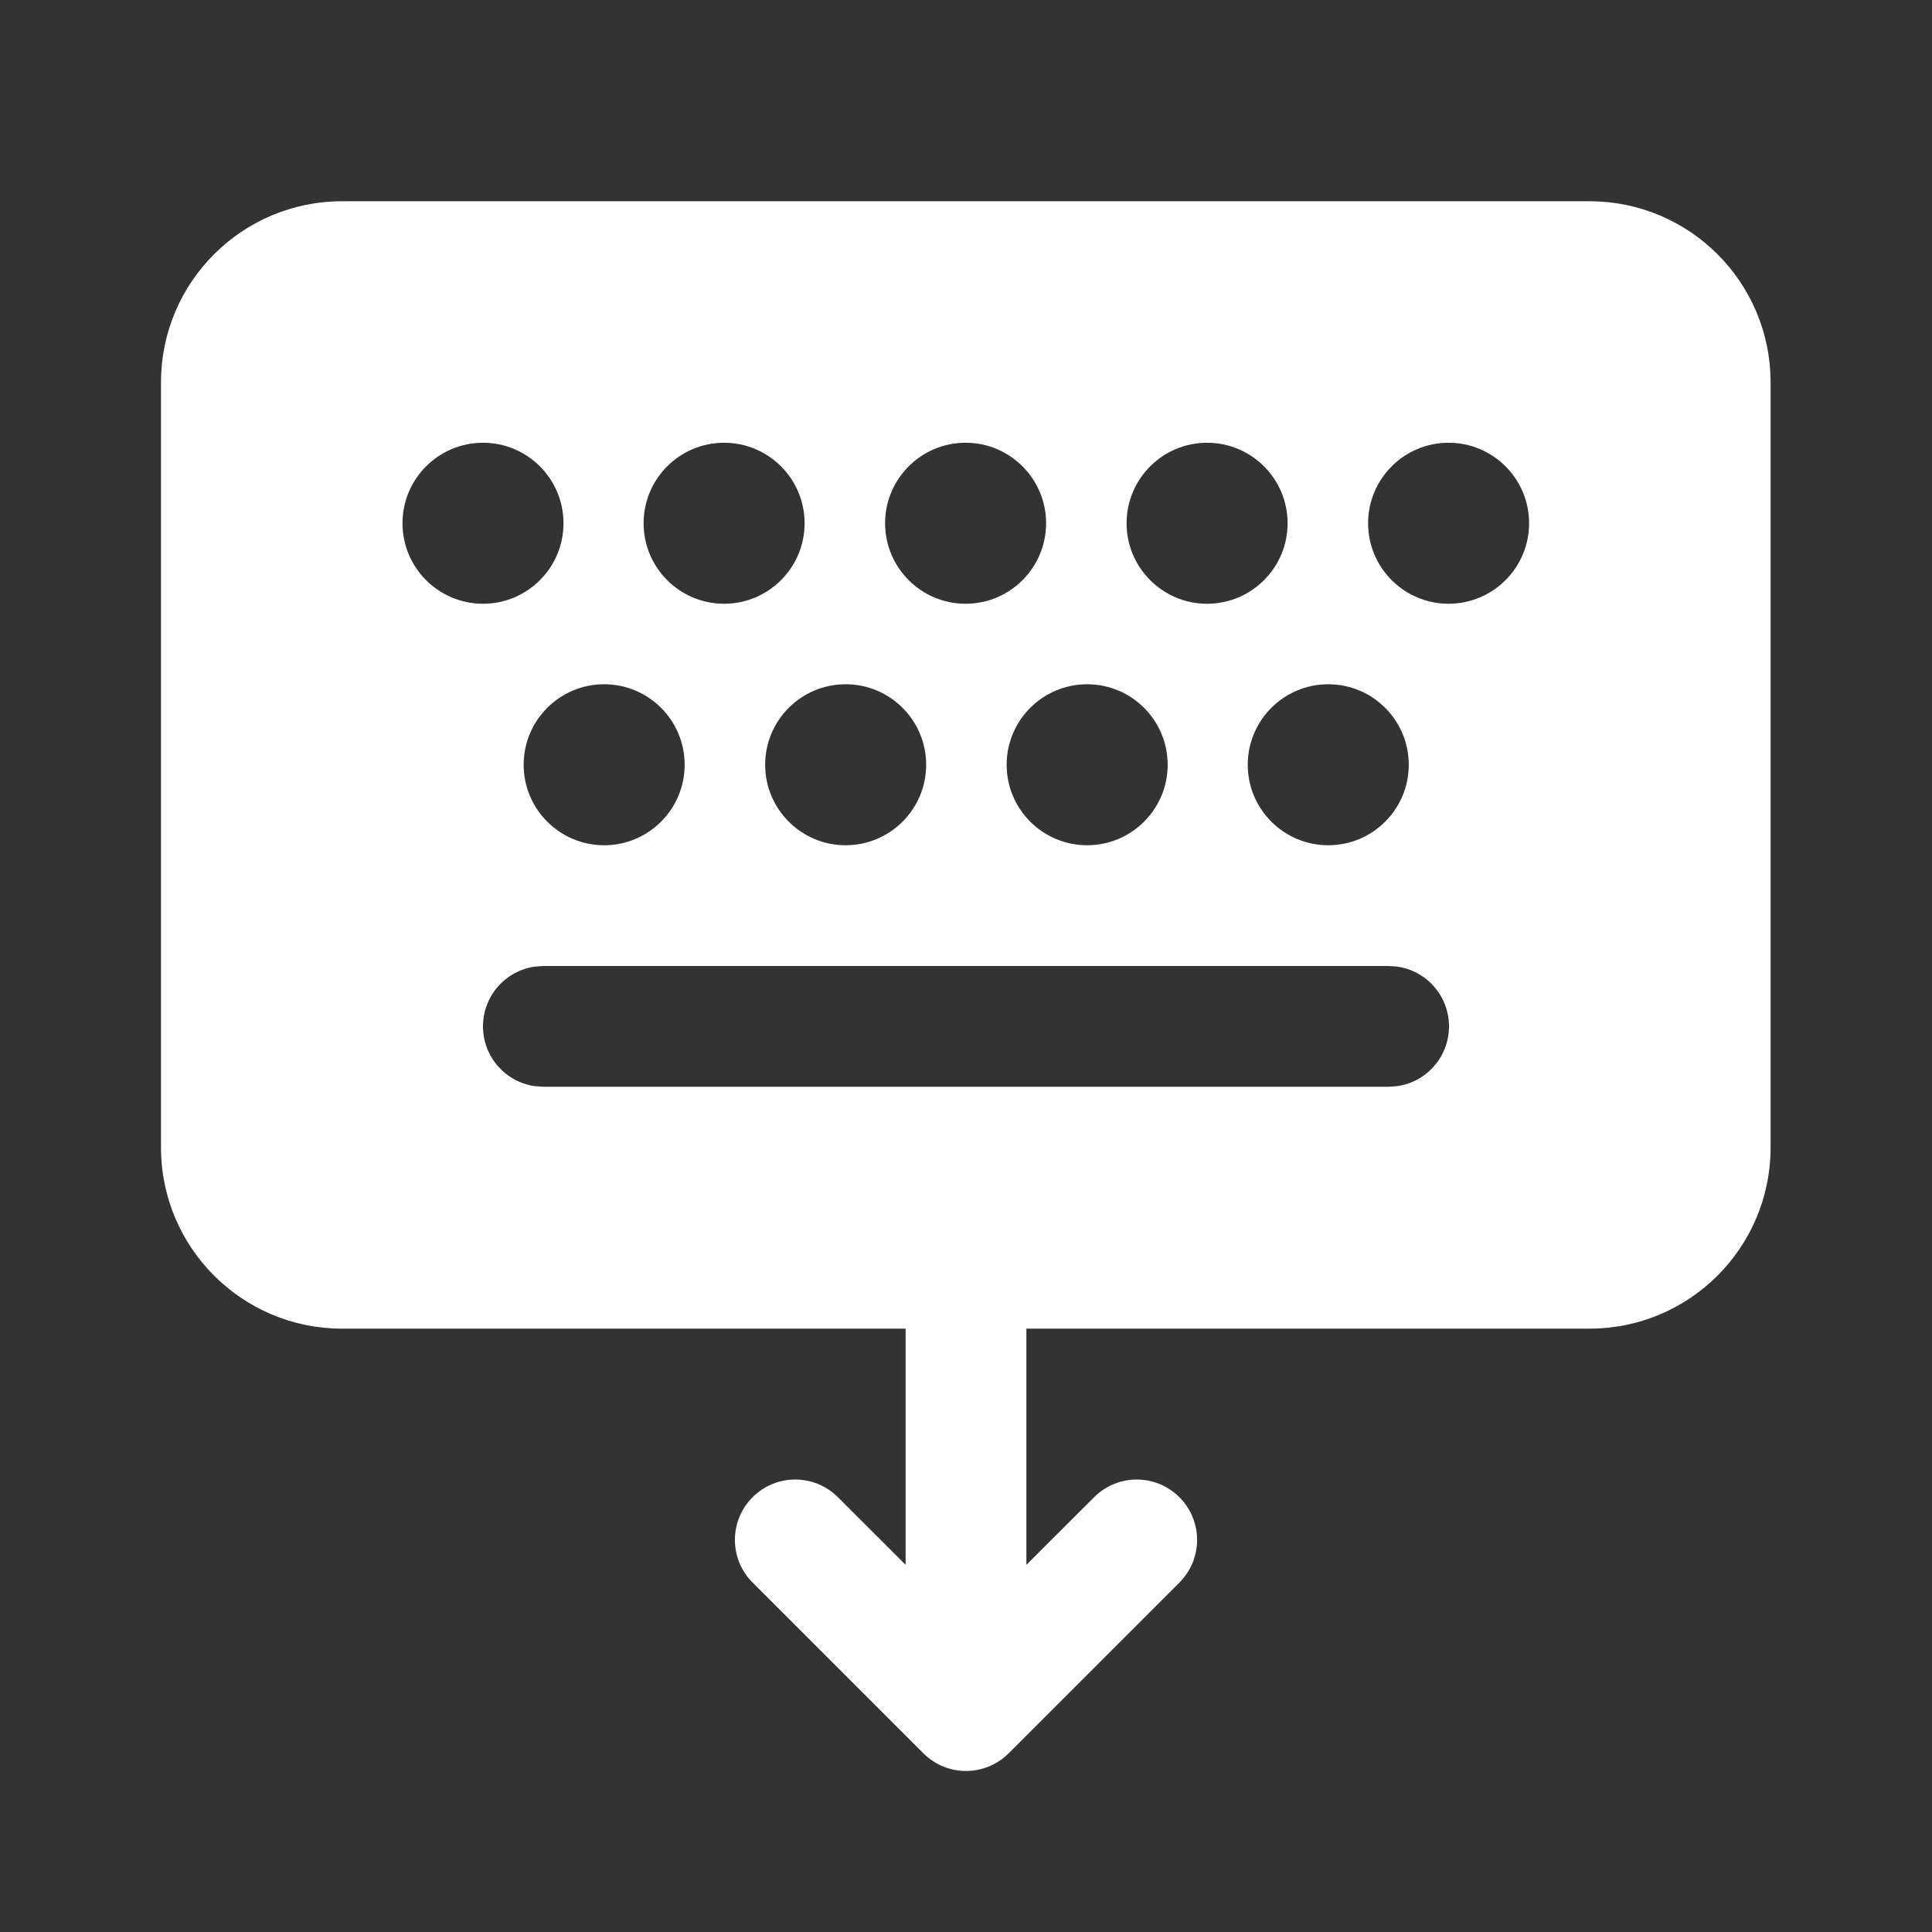 <svg width="24" height="24" viewBox="0 0 24 24" fill="none" xmlns="http://www.w3.org/2000/svg">
<rect x="0" y="0" width="24" height="24" fill="#333333" stroke="none"/>
<path d="M21.995 4.75C21.995 3.507 20.988 2.5 19.745 2.5H4.25C3.007 2.5 2 3.507 2 4.75V14.255C2 15.497 3.007 16.505 4.25 16.505H11.25V19.439L10.409 18.599C10.116 18.306 9.641 18.306 9.349 18.599C9.056 18.892 9.056 19.366 9.349 19.659L11.47 21.78C11.763 22.073 12.237 22.073 12.53 21.78L14.651 19.659C14.944 19.366 14.944 18.892 14.651 18.599C14.358 18.306 13.884 18.306 13.591 18.599L12.75 19.439V16.505H19.745C20.988 16.505 21.995 15.497 21.995 14.255V4.75ZM6.75 12H17.25L17.352 12.007C17.718 12.056 18 12.37 18 12.75C18 13.13 17.718 13.444 17.352 13.493L17.25 13.5H6.75L6.648 13.493C6.282 13.444 6 13.13 6 12.75C6 12.37 6.282 12.056 6.648 12.007L6.75 12ZM15.5 9.5C15.5 8.948 15.948 8.5 16.5 8.5C17.052 8.5 17.5 8.948 17.5 9.5C17.5 10.052 17.052 10.5 16.5 10.5C15.948 10.5 15.5 10.052 15.5 9.5ZM12.505 9.5C12.505 8.948 12.953 8.5 13.505 8.5C14.057 8.5 14.505 8.948 14.505 9.5C14.505 10.052 14.057 10.5 13.505 10.5C12.953 10.5 12.505 10.052 12.505 9.5ZM9.505 9.5C9.505 8.948 9.953 8.5 10.505 8.5C11.057 8.5 11.505 8.948 11.505 9.5C11.505 10.052 11.057 10.5 10.505 10.5C9.953 10.5 9.505 10.052 9.505 9.5ZM6.505 9.5C6.505 8.948 6.953 8.5 7.505 8.5C8.057 8.5 8.505 8.948 8.505 9.5C8.505 10.052 8.057 10.5 7.505 10.5C6.953 10.5 6.505 10.052 6.505 9.5ZM5 6.5C5 5.948 5.448 5.5 6 5.5C6.552 5.5 7 5.948 7 6.5C7 7.052 6.552 7.5 6 7.5C5.448 7.5 5 7.052 5 6.5ZM7.995 6.5C7.995 5.948 8.443 5.5 8.995 5.5C9.547 5.5 9.995 5.948 9.995 6.5C9.995 7.052 9.547 7.5 8.995 7.5C8.443 7.5 7.995 7.052 7.995 6.5ZM10.995 6.5C10.995 5.948 11.443 5.5 11.995 5.5C12.547 5.5 12.995 5.948 12.995 6.5C12.995 7.052 12.547 7.5 11.995 7.5C11.443 7.5 10.995 7.052 10.995 6.5ZM13.995 6.5C13.995 5.948 14.443 5.5 14.995 5.5C15.547 5.5 15.995 5.948 15.995 6.5C15.995 7.052 15.547 7.5 14.995 7.5C14.443 7.5 13.995 7.052 13.995 6.5ZM16.995 6.5C16.995 5.948 17.443 5.5 17.995 5.5C18.547 5.5 18.995 5.948 18.995 6.5C18.995 7.052 18.547 7.5 17.995 7.5C17.443 7.5 16.995 7.052 16.995 6.5Z" fill="#ffffff"/>
</svg>
